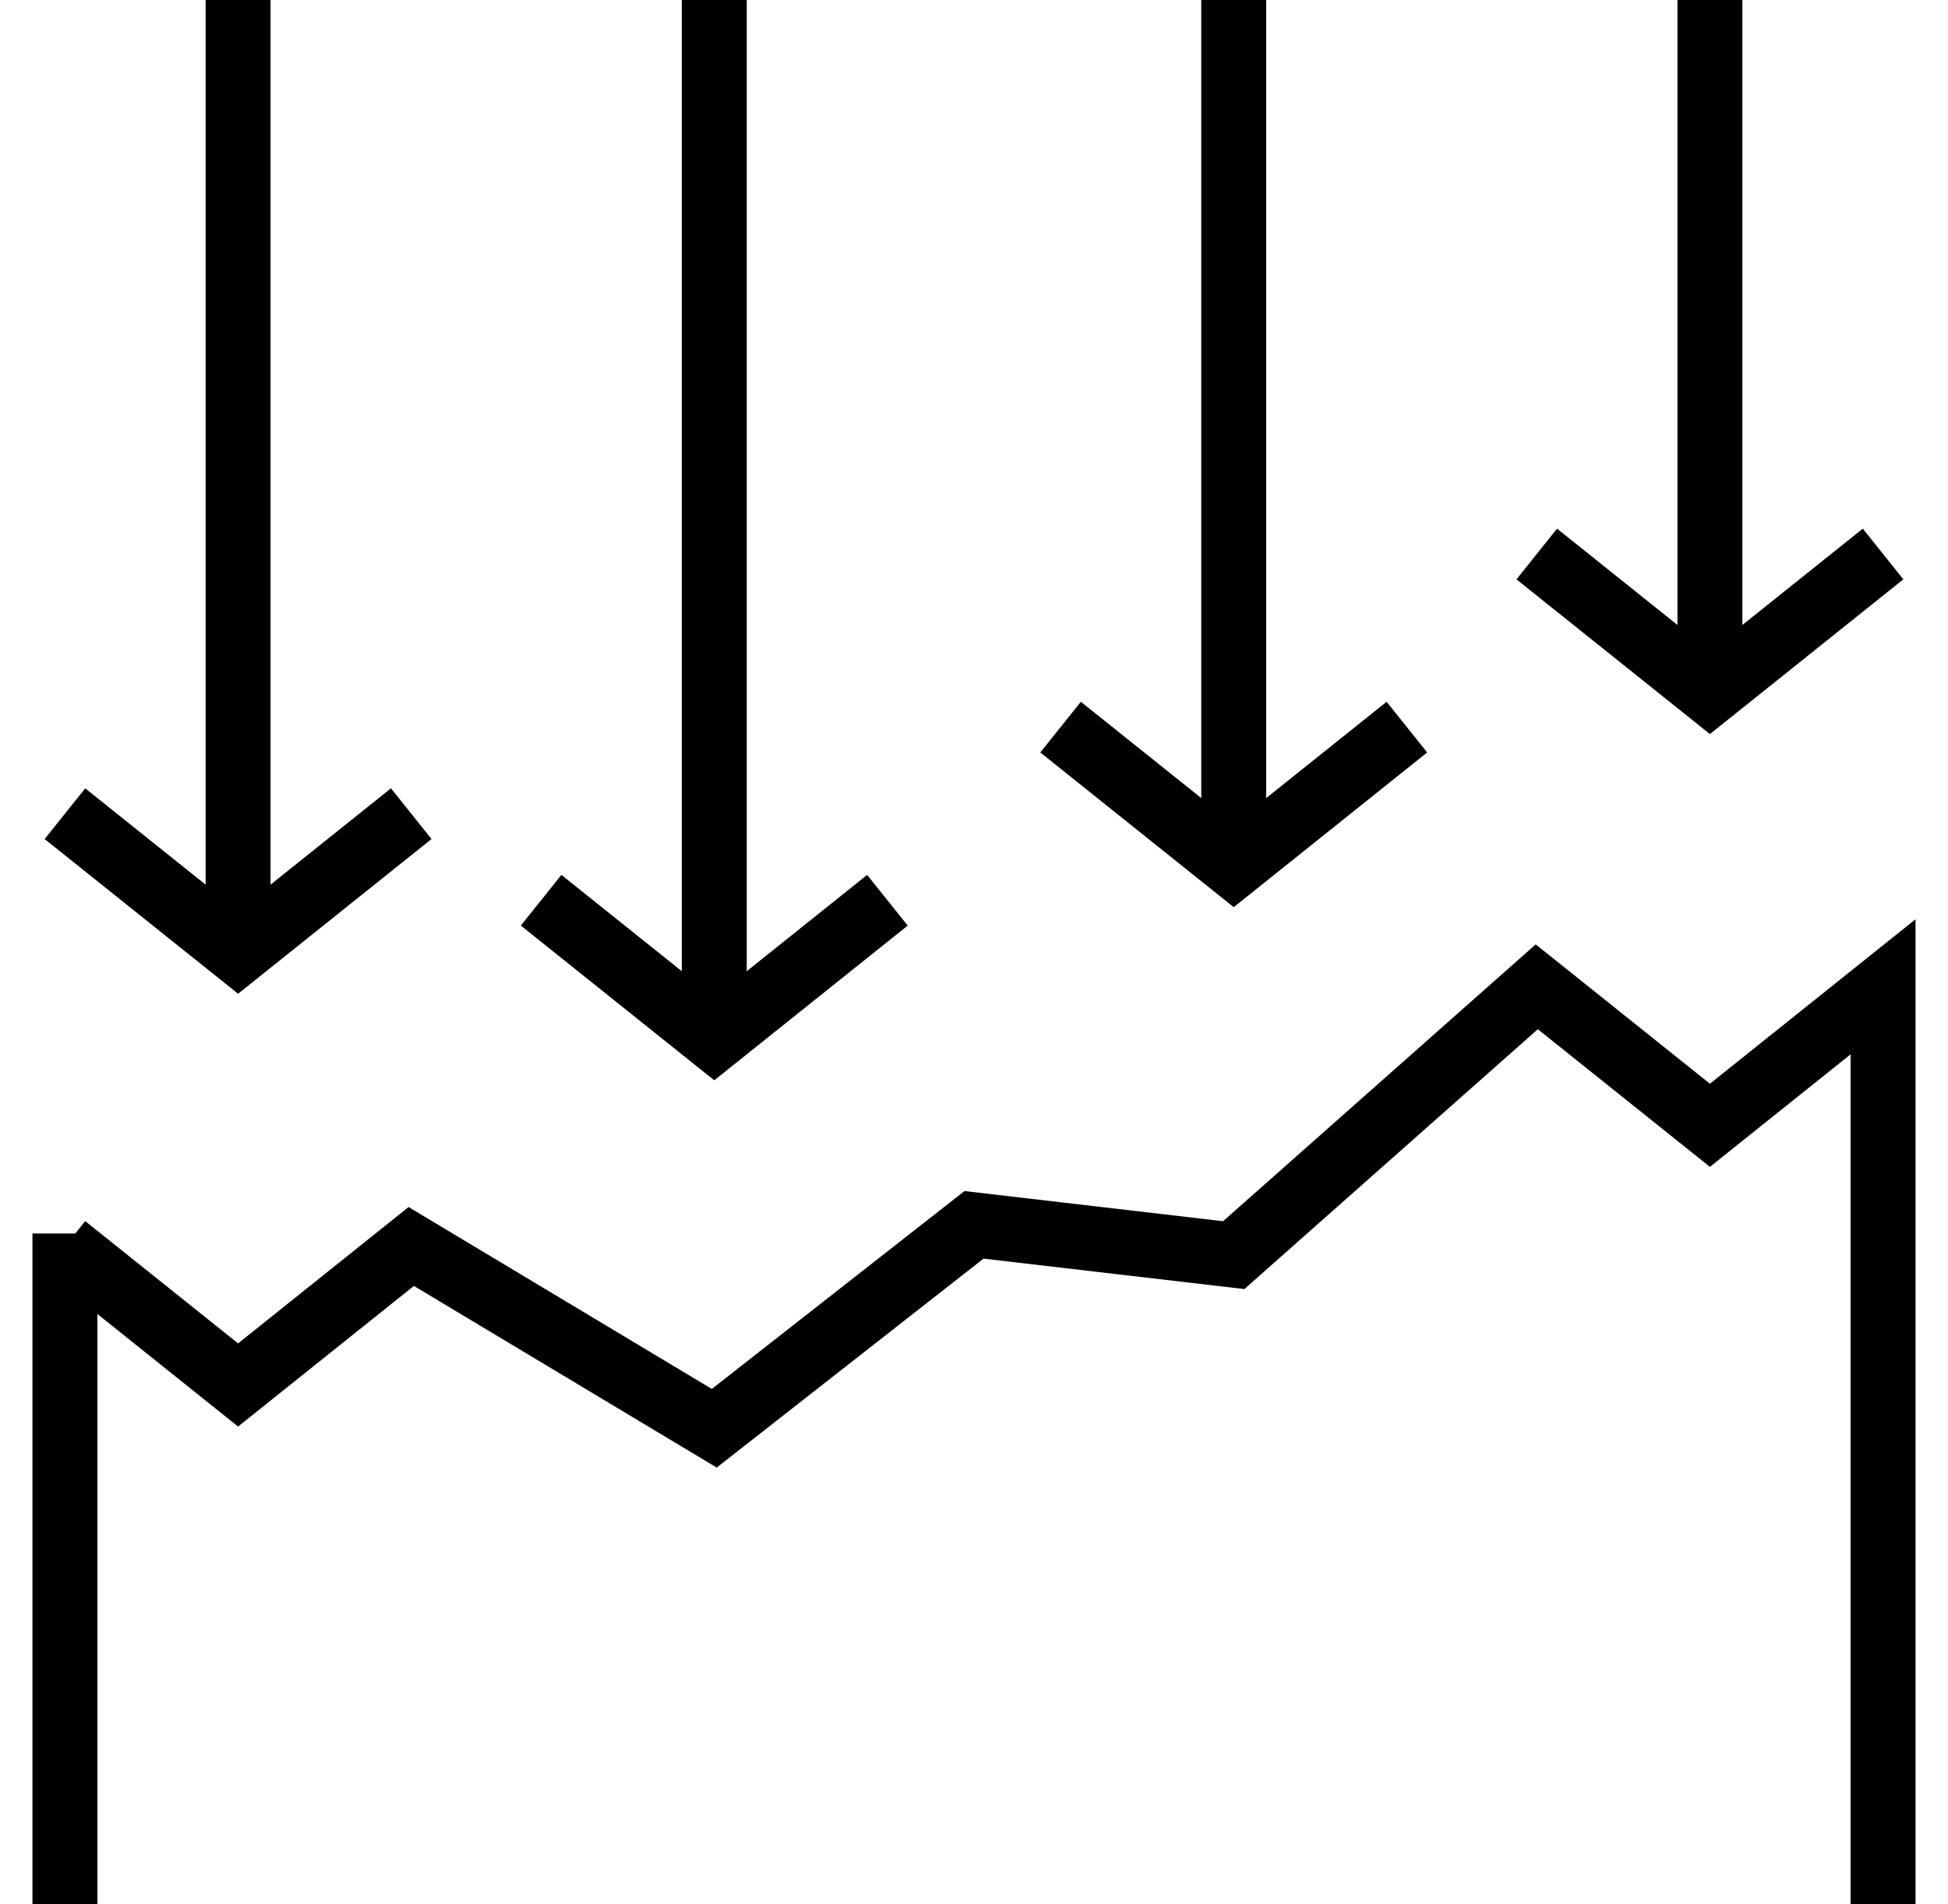 <?xml version="1.0" encoding="utf-8"?>
<!-- Generator: Adobe Illustrator 21.0.0, SVG Export Plug-In . SVG Version: 6.00 Build 0)  -->
<svg version="1.1" id="Layer_1" xmlns="http://www.w3.org/2000/svg" xmlns:xlink="http://www.w3.org/1999/xlink" x="0px" y="0px"
	 viewBox="0 0 45 44" style="enable-background:new 0 0 45 44;" xml:space="preserve">
<style type="text/css">
	.st0{fill:none;stroke:#000000;stroke-width:1.5;stroke-miterlimit:10;}
</style>
<line class="st0" x1="16.5" y1="24" x2="16.5" y2="0"/>
<line class="st0" x1="5.5" y1="21.7" x2="5.5" y2="0"/>
<line class="st0" x1="28.5" y1="20.1" x2="28.5" y2="0"/>
<line class="st0" x1="39.5" y1="16.1" x2="39.5" y2="0"/>
<polyline class="st0" points="43.5,12.8 39.5,16 35.5,12.8 "/>
<polyline class="st0" points="32.5,16.8 28.5,20 24.5,16.8 "/>
<polyline class="st0" points="20.5,20.8 16.5,24 12.5,20.8 "/>
<polyline class="st0" points="9.5,18.8 5.5,22 1.5,18.8 "/>
<g>
	<polyline class="st0" points="43.5,44 43.5,22.8 39.5,26 35.5,22.8 28.5,29 22.5,28.3 16.5,33 9.5,28.8 5.5,32 1.5,28.8 1.5,28.5 
		1.5,44 	"/>
</g>
</svg>
